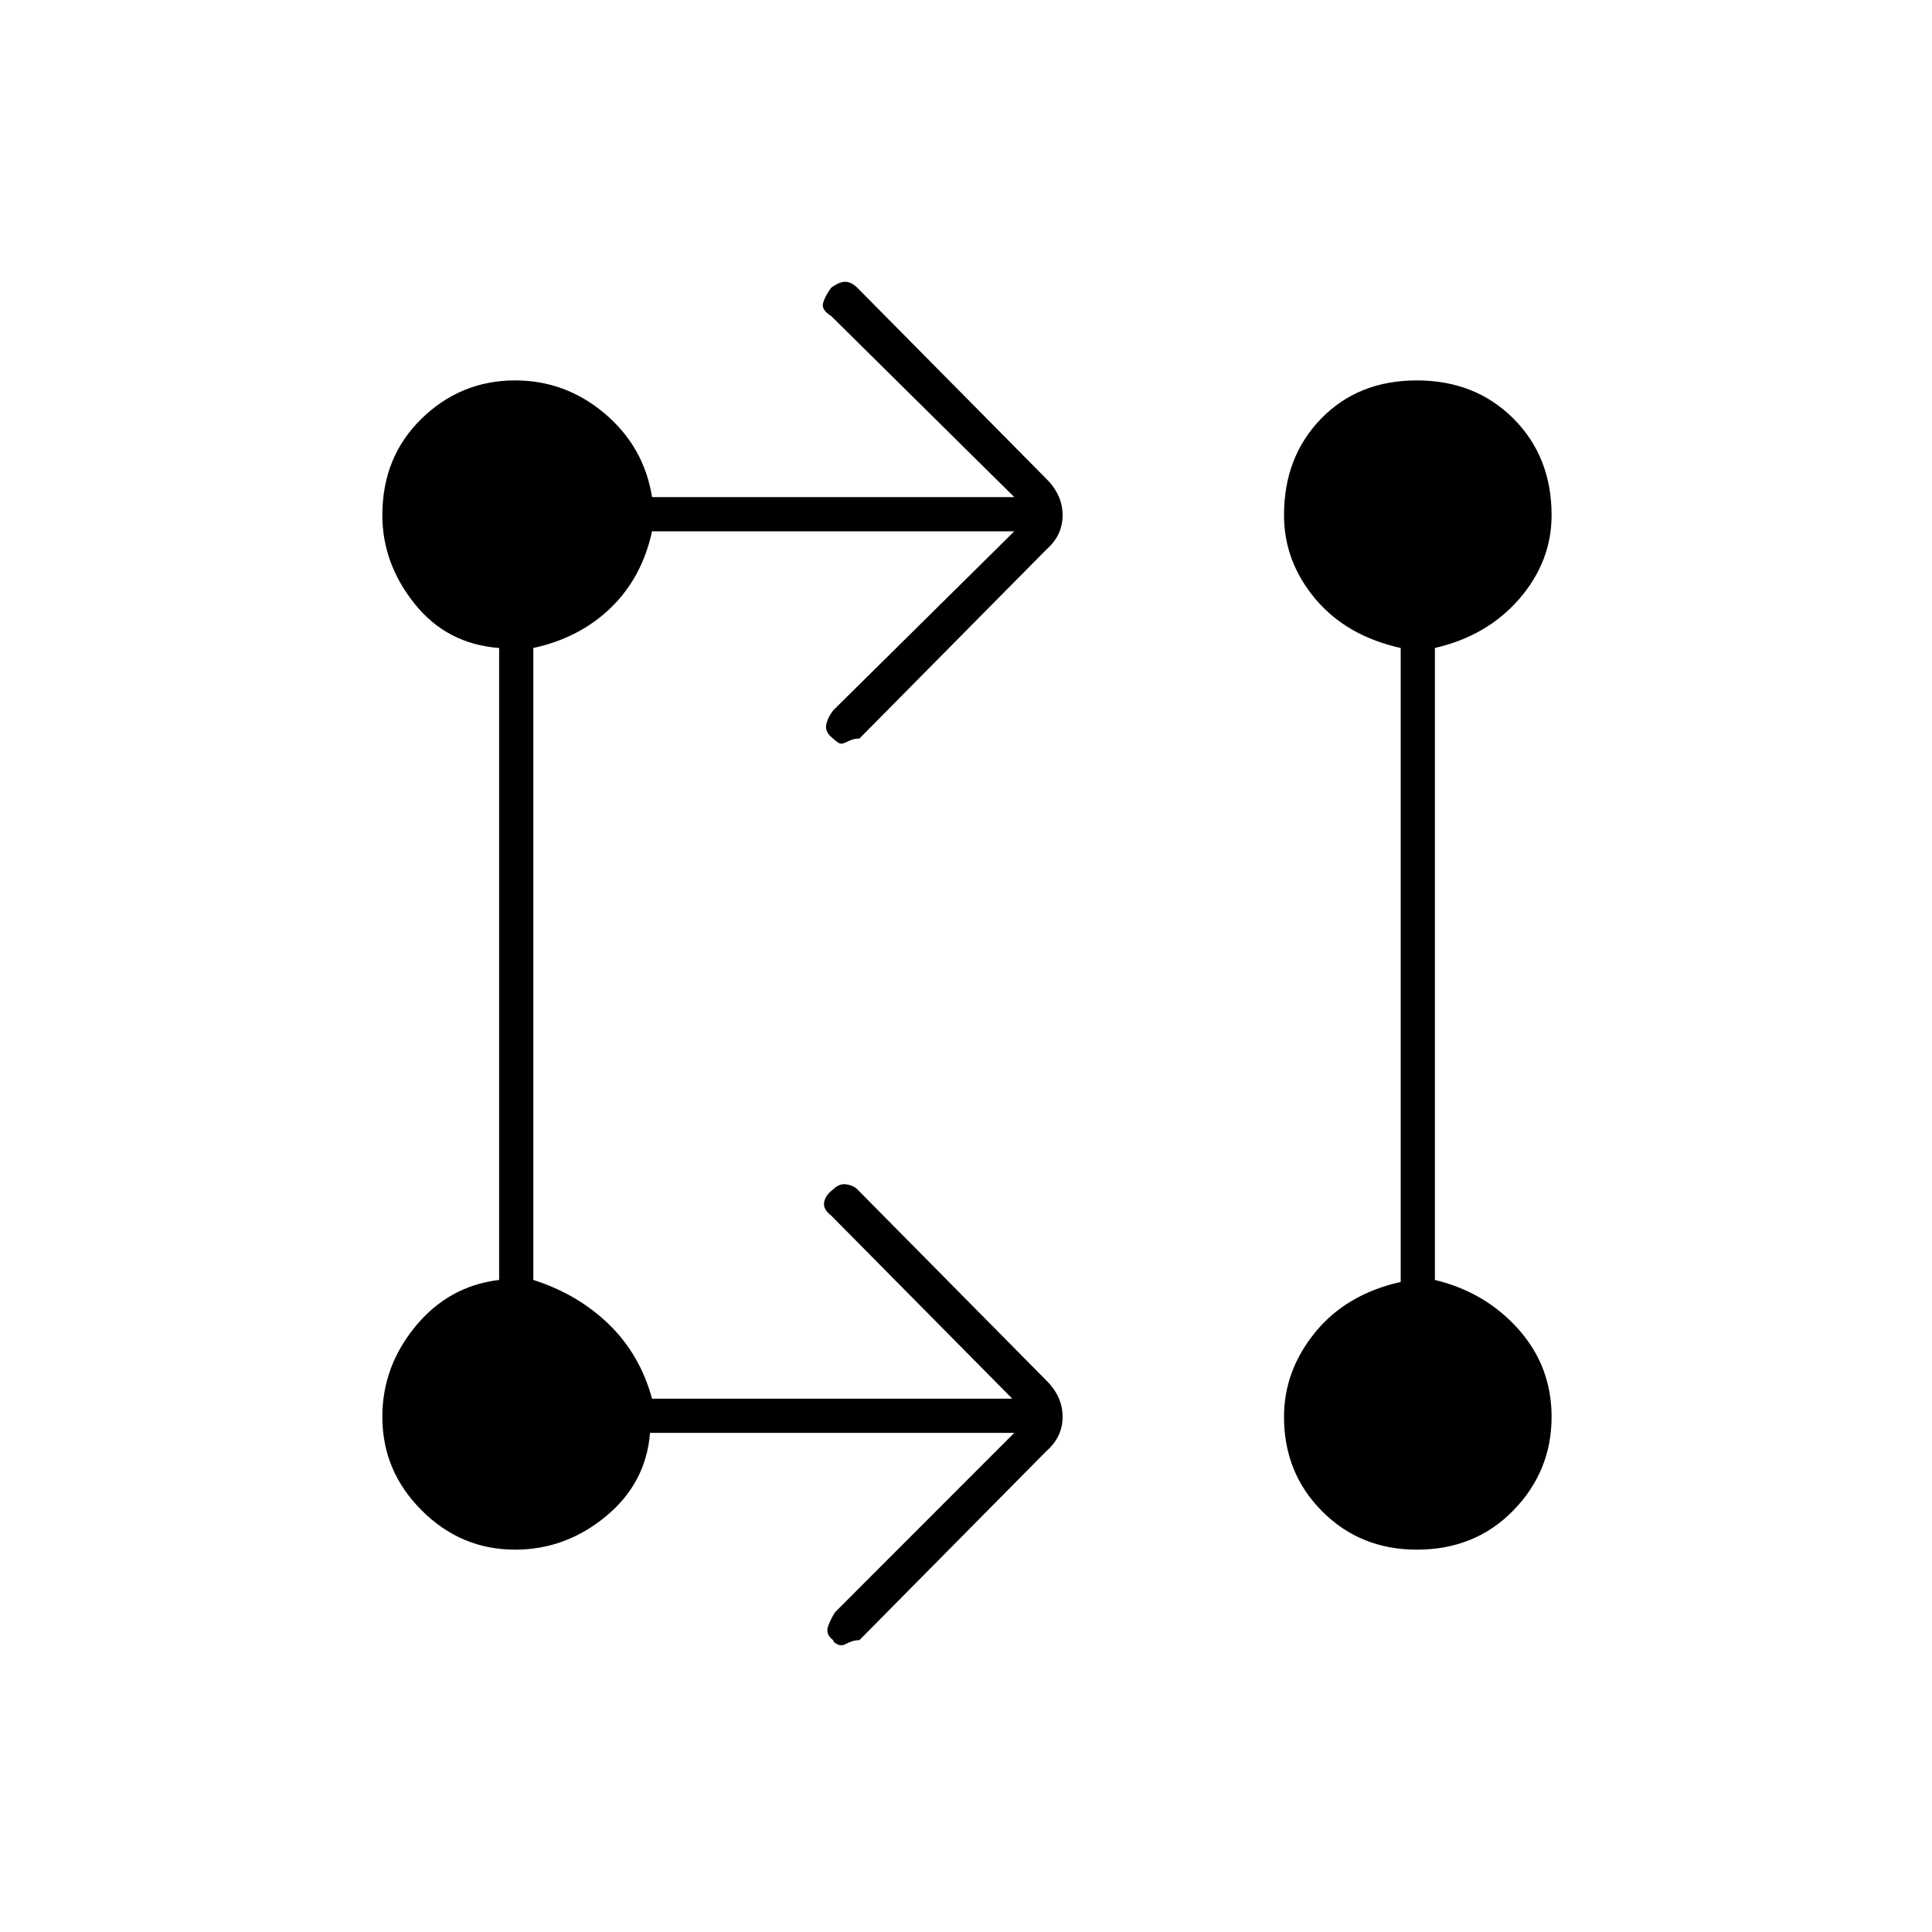 <svg xmlns="http://www.w3.org/2000/svg" height="20" width="20"><path d="M10.5 14.833H6.729q-.041.521-.458.865-.417.344-.938.344-.562 0-.968-.407-.407-.406-.407-.968 0-.521.344-.938.344-.417.865-.479V6.708q-.542-.041-.875-.458-.334-.417-.334-.917 0-.604.407-1 .406-.395.968-.395.521 0 .927.343.407.344.49.865h3.75L8.604 3.271q-.104-.063-.083-.136.021-.073.083-.156.084-.062.146-.062.062 0 .125.062l1.958 1.979q.167.167.167.375 0 .209-.167.355L8.896 7.646q-.042 0-.073.01-.031.011-.073.032-.042.02-.073 0-.031-.021-.052-.042-.083-.063-.073-.136.01-.072.073-.156L10.5 5.5H6.75q-.104.479-.427.792-.323.312-.802.416v6.542q.458.146.781.458.323.313.448.771h3.729l-1.875-1.896q-.083-.062-.073-.135.011-.073.094-.136.063-.062.135-.052.073.011.115.052l1.958 1.98q.167.166.167.375 0 .208-.167.354l-1.937 1.958q-.042 0-.073.011-.031.01-.073.031-.042.021-.083 0-.042-.021-.042-.042-.083-.062-.052-.146.031-.083.073-.145Zm4.167 1.209q-.584 0-.979-.396-.396-.396-.396-.979 0-.479.323-.875t.885-.521V6.708q-.562-.125-.885-.51-.323-.386-.323-.865 0-.604.385-1 .385-.395.99-.395.604 0 1 .395.395.396.395 1 0 .479-.333.865-.333.385-.875.51v6.542q.521.125.865.51.343.386.343.907 0 .562-.395.968-.396.407-1 .407Zm-9.334-.354q.438 0 .74-.292t.302-.729q0-.438-.302-.74t-.74-.302q-.437 0-.729.302t-.292.74q0 .437.292.729t.729.292Zm9.334 0q.437 0 .739-.292t.302-.729q0-.438-.302-.74t-.739-.302q-.438 0-.729.302-.292.302-.292.74 0 .437.292.729.291.292.729.292ZM5.333 6.354q.438 0 .74-.291.302-.292.302-.73 0-.437-.302-.739t-.74-.302q-.437 0-.729.302t-.292.739q0 .438.292.73.292.291.729.291Zm9.334 0q.437 0 .739-.291.302-.292.302-.73 0-.437-.302-.739t-.739-.302q-.438 0-.729.302-.292.302-.292.739 0 .438.292.73.291.291.729.291Zm-9.334 9.334q-.437 0-.729-.292t-.292-.729q0-.438.292-.74t.729-.302q.438 0 .74.302t.302.74q0 .437-.302.729t-.74.292Zm9.334 0q-.438 0-.729-.292-.292-.292-.292-.729 0-.438.292-.74.291-.302.729-.302.437 0 .739.302t.302.74q0 .437-.302.729t-.739.292ZM5.333 6.354q-.437 0-.729-.291-.292-.292-.292-.73 0-.437.292-.739t.729-.302q.438 0 .74.302t.302.739q0 .438-.302.73-.302.291-.74.291Zm9.334 0q-.438 0-.729-.291-.292-.292-.292-.73 0-.437.292-.739.291-.302.729-.302.437 0 .739.302t.302.739q0 .438-.302.73-.302.291-.739.291Z"/></svg>
